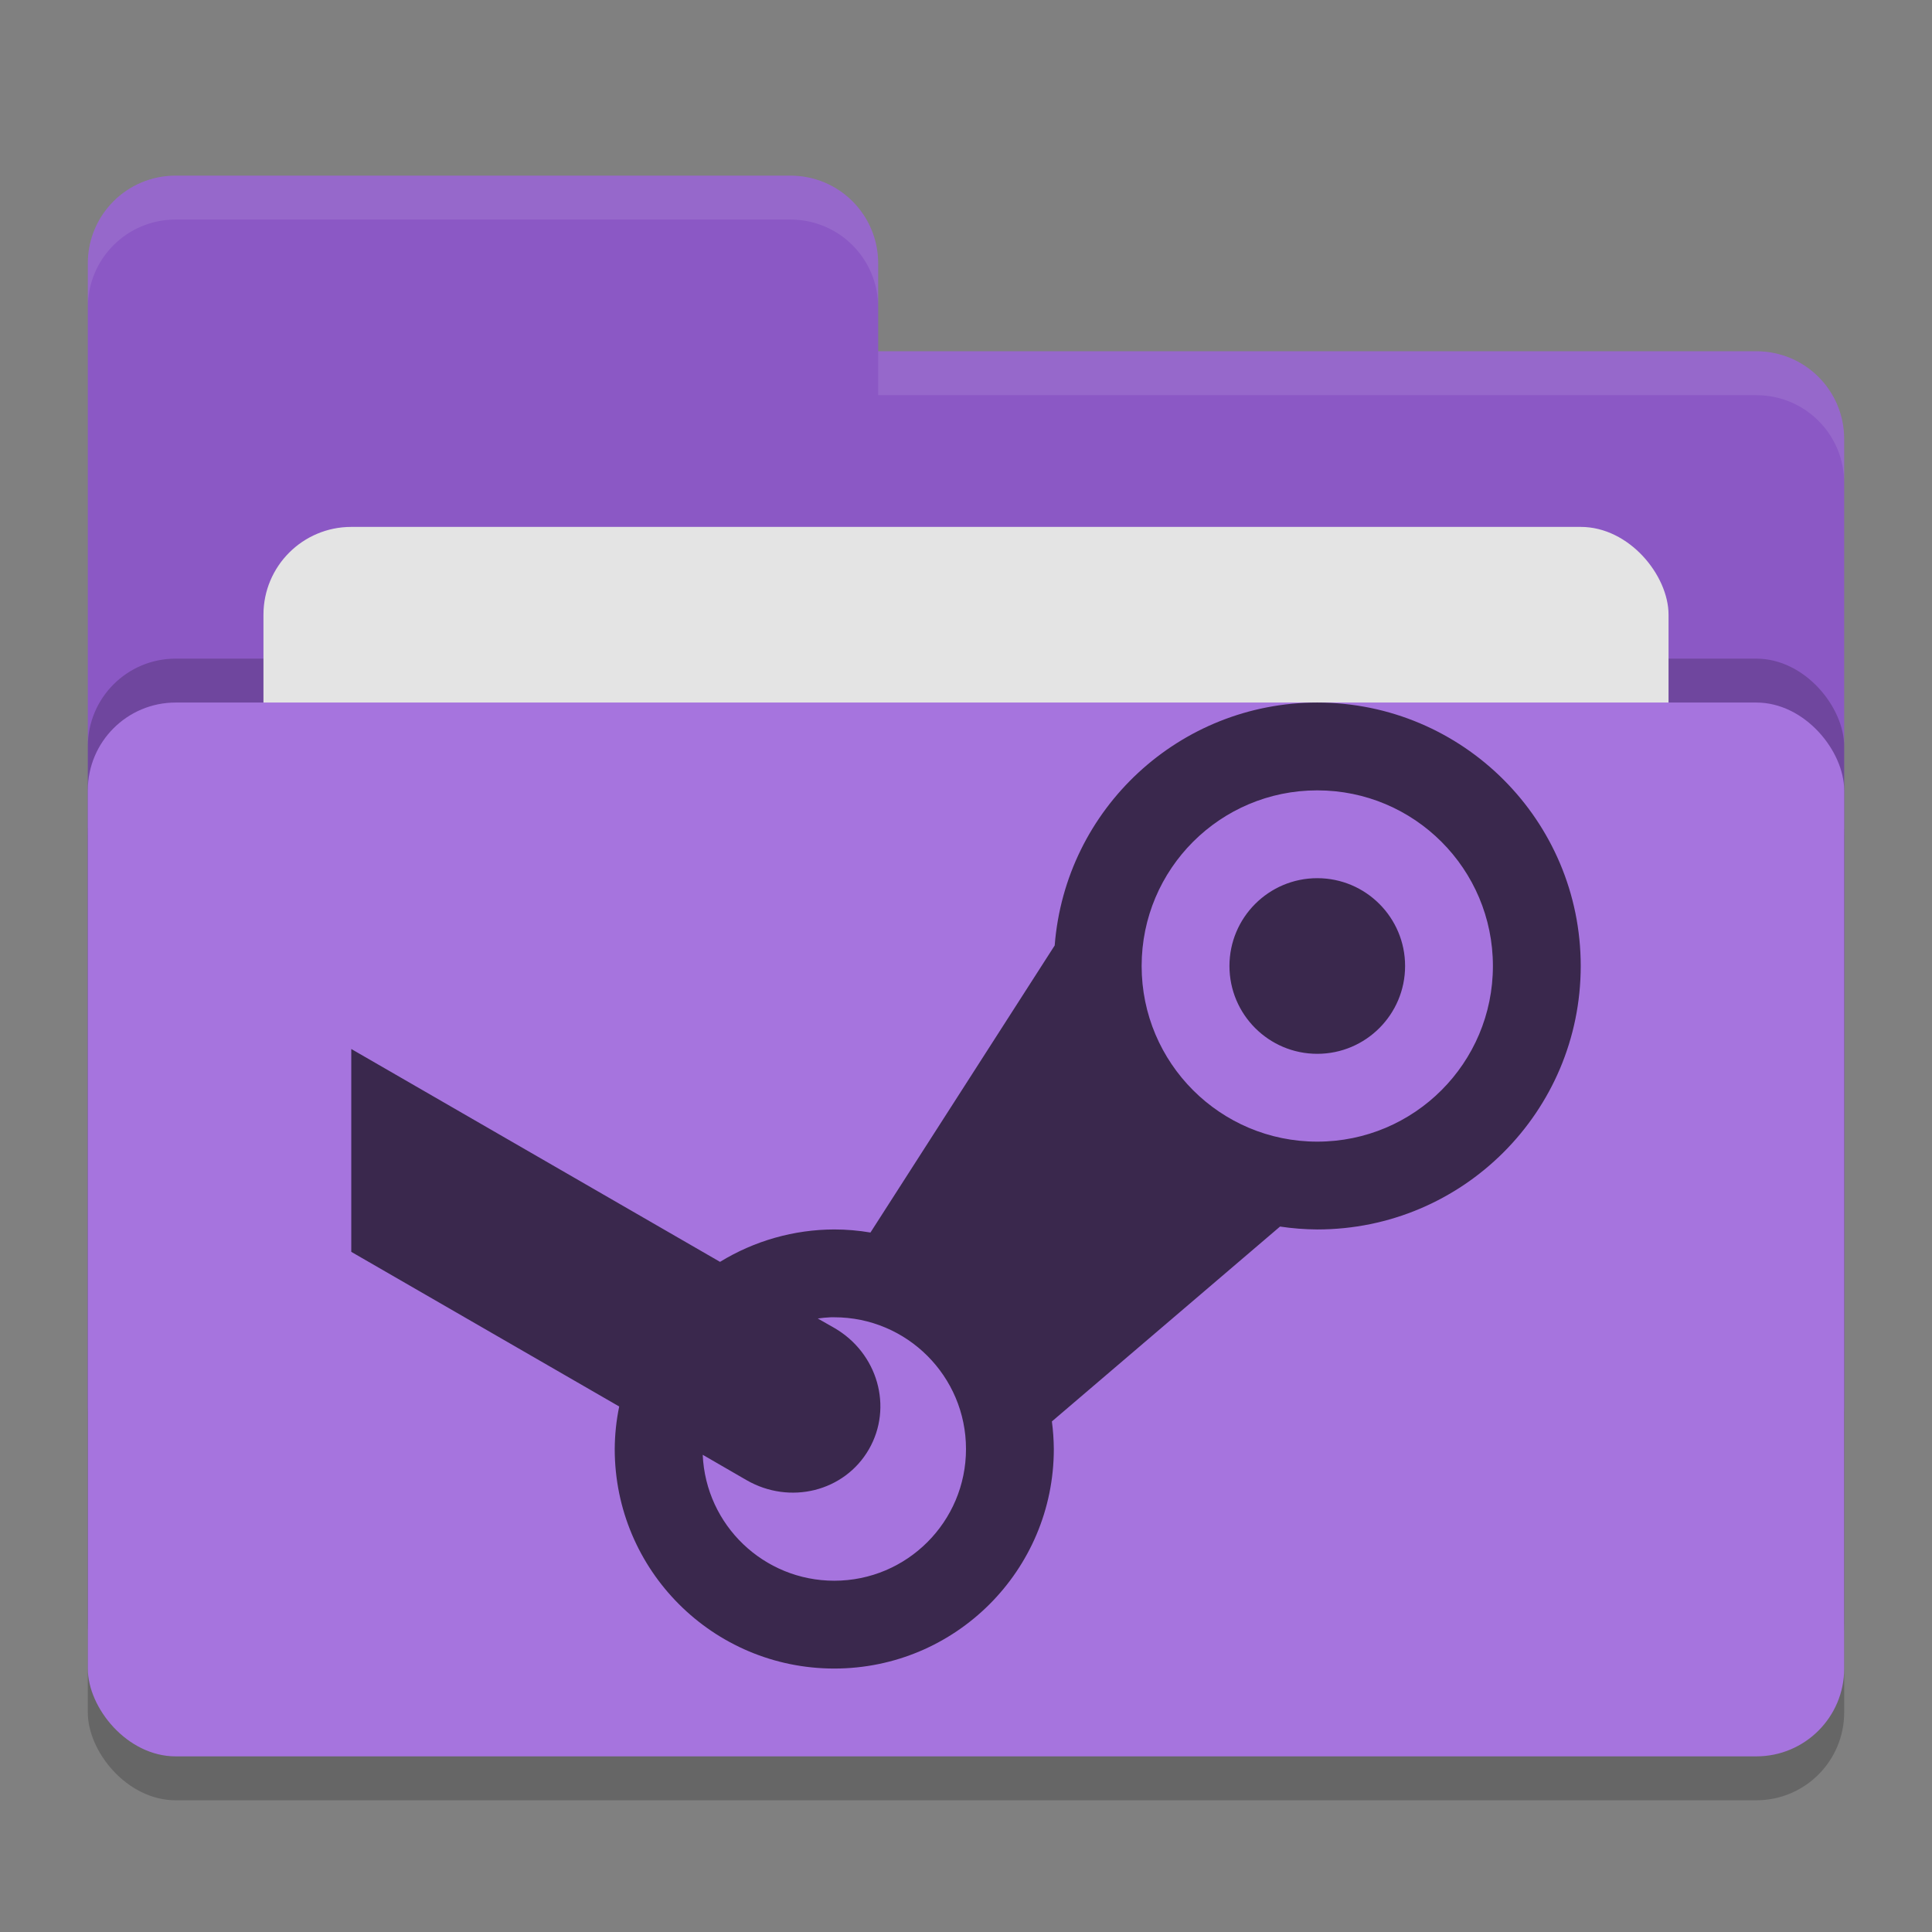 <svg xmlns="http://www.w3.org/2000/svg" width="22" height="22" version="1">
 <rect width="100%" height="100%" fill="#808080" stroke="none"/>
 <rect style="opacity:0.2" width="20" height="12" x="1" y="8.5" rx="1" ry="1"/>
 <path style="fill:#8b58c5" d="M 1,16 C 1,16.554 1.446,17 2,17 H 20 C 20.554,17 21,16.554 21,16 V 5 C 21,4.446 20.554,4 20,4 H 10 V 3 C 10,2.446 9.554,2 9,2 H 2 C 1.446,2 1,2.446 1,3"/>
 <rect style="opacity:0.2" width="20" height="12" x="1" y="7.5" rx="1" ry="1"/>
 <rect style="fill:#e4e4e4" width="16" height="8" x="3" y="6" rx="1" ry="1"/>
 <rect style="fill:#a674de" width="20" height="12" x="1" y="8" rx="1" ry="1"/>
 <path style="opacity:0.1;fill:#ffffff" d="M 2,2 C 1.446,2 1,2.446 1,3 V 3.5 C 1,2.946 1.446,2.5 2,2.5 H 9 C 9.554,2.5 10,2.946 10,3.5 V 3 C 10,2.446 9.554,2 9,2 Z M 10,4 V 4.5 H 20 C 20.554,4.5 21,4.946 21,5.5 V 5 C 21,4.446 20.554,4 20,4 Z"/>
 <path style="fill:#3a284d" d="M 4,14.255 7.051,16.016 C 7.018,16.175 7.001,16.337 7,16.5 7,17.881 8.119,19 9.5,19 10.881,19 12,17.881 12,16.5 11.999,16.395 11.992,16.29 11.978,16.186 L 14.576,13.967 C 14.716,13.988 14.858,13.999 15,14 16.657,14 18,12.657 18,11 18,9.343 16.657,8 15,8 13.434,8 12.132,9.205 12.01,10.766 L 9.912,14.035 C 9.776,14.012 9.638,14 9.5,14 9.041,14.001 8.591,14.129 8.199,14.369 L 4,11.945 M 15,9 C 16.105,9 17,9.895 17,11 17,12.105 16.105,13 15,13 13.895,13 13,12.105 13,11 13,9.895 13.895,9 15,9 Z M 15,10 C 14.448,10 14,10.448 14,11 14,11.552 14.448,12 15,12 15.552,12 16,11.552 16,11 16,10.448 15.552,10 15,10 Z M 9.461,15 C 9.474,15 9.487,15 9.5,15 10.328,15 11,15.672 11,16.5 11,17.328 10.328,18 9.5,18 8.697,18 8.037,17.368 8.002,16.566 L 8.5,16.854 C 8.995,17.14 9.617,16.984 9.894,16.504 10.171,16.024 9.995,15.407 9.5,15.121 L 9.312,15.014 C 9.361,15.007 9.411,15.002 9.461,15 Z"/>
</svg>
